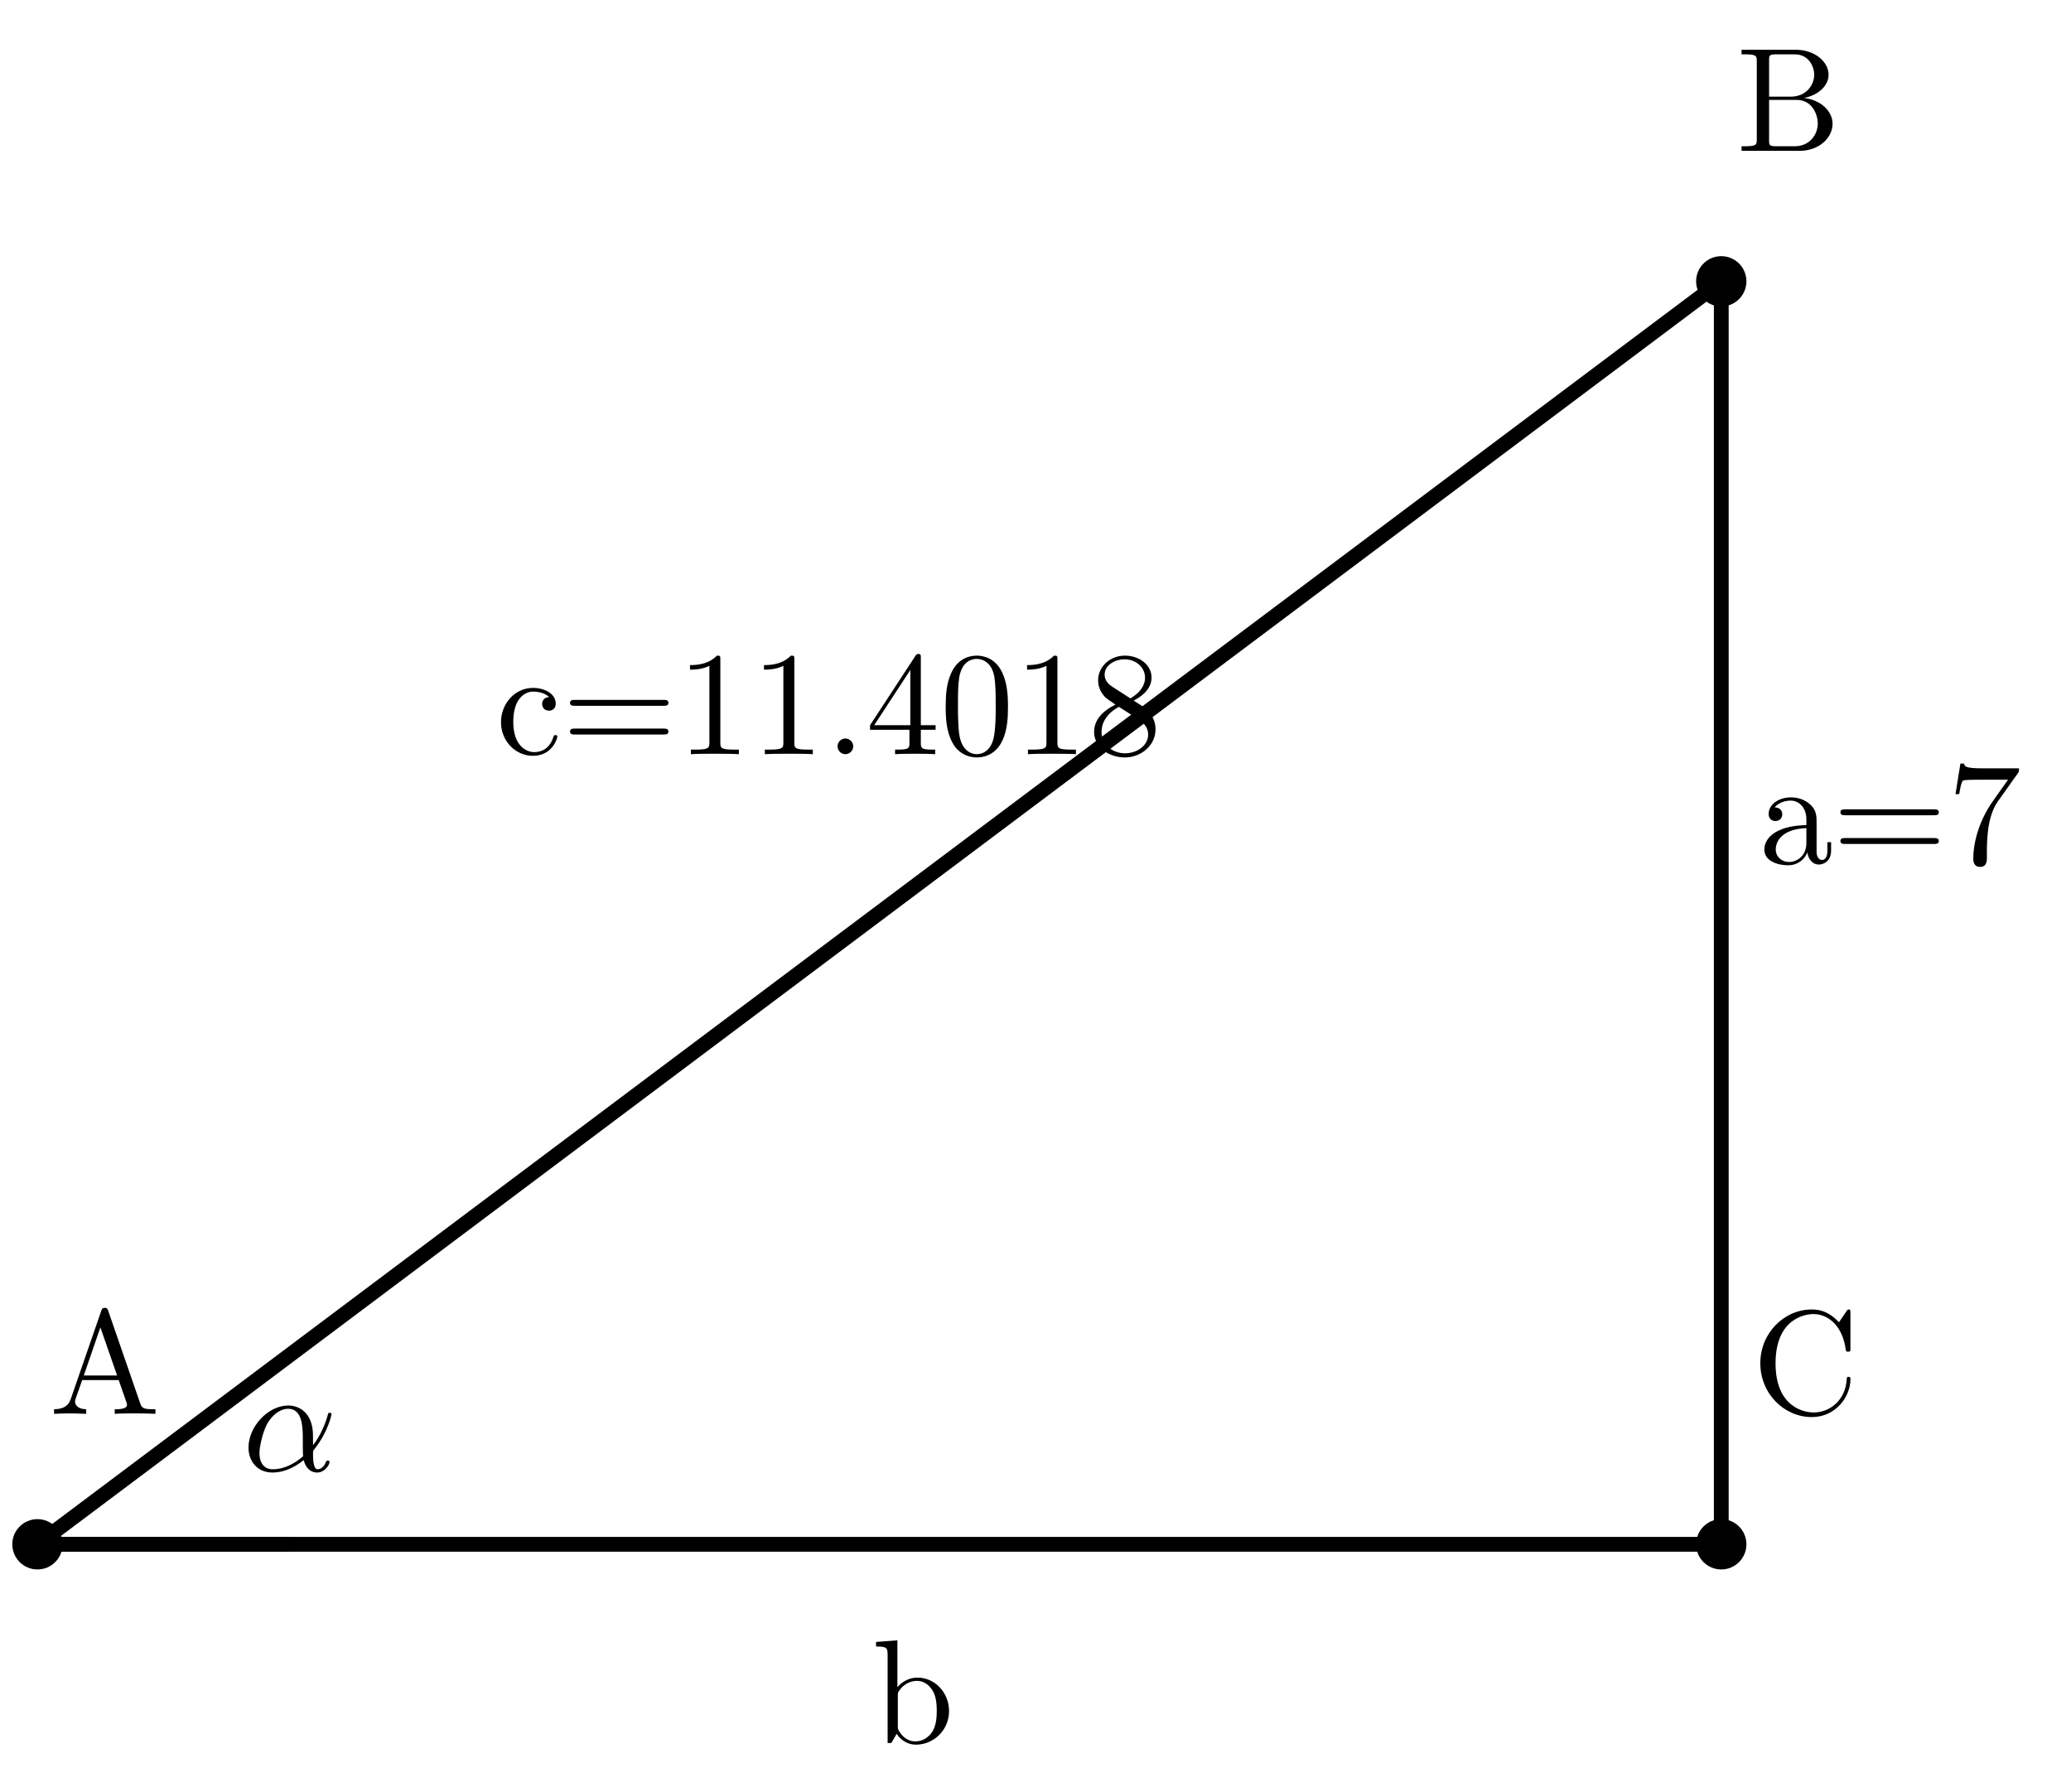 <?xml version='1.0' encoding='UTF-8'?>
<!-- This file was generated by dvisvgm 2.8.1 -->
<svg version='1.1' xmlns='http://www.w3.org/2000/svg' xmlns:xlink='http://www.w3.org/1999/xlink' width='139.421pt' height='120.654pt' viewBox='-72 -72 139.421 120.654'>
<defs>
<path id='g0-11' d='M4.752-2.351C4.752-3.915 3.826-4.403 3.088-4.403C1.724-4.403 .408-2.979 .408-1.574C.408-.648 1.006 .11 2.022 .11C2.65 .11 3.367-.12 4.125-.727C4.254-.199 4.583 .11 5.031 .11C5.559 .11 5.868-.438 5.868-.598C5.868-.667 5.808-.697 5.748-.697C5.679-.697 5.649-.667 5.619-.598C5.44-.11 5.081-.11 5.061-.11C4.752-.11 4.752-.887 4.752-1.126C4.752-1.335 4.752-1.355 4.852-1.474C5.788-2.65 5.998-3.806 5.998-3.816C5.998-3.836 5.988-3.915 5.878-3.915C5.778-3.915 5.778-3.885 5.729-3.706C5.549-3.078 5.22-2.321 4.752-1.733V-2.351ZM4.085-.986C3.208-.219 2.441-.11 2.042-.11C1.445-.11 1.146-.558 1.146-1.196C1.146-1.684 1.405-2.76 1.724-3.268C2.192-3.995 2.73-4.184 3.078-4.184C4.065-4.184 4.065-2.879 4.065-2.102C4.065-1.733 4.065-1.156 4.085-.986Z'/>
<path id='g1-46' d='M1.913-.528C1.913-.817 1.674-1.056 1.385-1.056S.857-.817 .857-.528S1.096 0 1.385 0S1.913-.239 1.913-.528Z'/>
<path id='g1-48' d='M4.583-3.188C4.583-3.985 4.533-4.782 4.184-5.519C3.726-6.476 2.909-6.635 2.491-6.635C1.893-6.635 1.166-6.376 .757-5.45C.438-4.762 .389-3.985 .389-3.188C.389-2.441 .428-1.544 .837-.787C1.265 .02 1.993 .219 2.481 .219C3.019 .219 3.776 .01 4.214-.936C4.533-1.624 4.583-2.401 4.583-3.188ZM2.481 0C2.092 0 1.504-.249 1.325-1.205C1.215-1.803 1.215-2.72 1.215-3.308C1.215-3.945 1.215-4.603 1.295-5.141C1.484-6.326 2.232-6.416 2.481-6.416C2.809-6.416 3.467-6.237 3.656-5.25C3.756-4.692 3.756-3.935 3.756-3.308C3.756-2.56 3.756-1.883 3.646-1.245C3.497-.299 2.929 0 2.481 0Z'/>
<path id='g1-49' d='M2.929-6.376C2.929-6.615 2.929-6.635 2.7-6.635C2.082-5.998 1.205-5.998 .887-5.998V-5.689C1.086-5.689 1.674-5.689 2.192-5.948V-.787C2.192-.428 2.162-.309 1.265-.309H.946V0C1.295-.03 2.162-.03 2.56-.03S3.826-.03 4.174 0V-.309H3.856C2.959-.309 2.929-.418 2.929-.787V-6.376Z'/>
<path id='g1-52' d='M2.929-1.644V-.777C2.929-.418 2.909-.309 2.172-.309H1.963V0C2.371-.03 2.889-.03 3.308-.03S4.254-.03 4.663 0V-.309H4.453C3.716-.309 3.696-.418 3.696-.777V-1.644H4.692V-1.953H3.696V-6.486C3.696-6.685 3.696-6.745 3.537-6.745C3.447-6.745 3.417-6.745 3.337-6.625L.279-1.953V-1.644H2.929ZM2.989-1.953H.558L2.989-5.669V-1.953Z'/>
<path id='g1-55' d='M4.742-6.067C4.832-6.187 4.832-6.207 4.832-6.416H2.411C1.196-6.416 1.176-6.545 1.136-6.735H.887L.558-4.682H.807C.837-4.842 .927-5.469 1.056-5.589C1.126-5.649 1.903-5.649 2.032-5.649H4.095C3.985-5.489 3.198-4.403 2.979-4.075C2.082-2.73 1.753-1.345 1.753-.329C1.753-.229 1.753 .219 2.212 .219S2.67-.229 2.67-.329V-.837C2.67-1.385 2.7-1.933 2.78-2.471C2.819-2.7 2.959-3.557 3.397-4.174L4.742-6.067Z'/>
<path id='g1-56' d='M1.624-4.553C1.166-4.852 1.126-5.191 1.126-5.36C1.126-5.968 1.773-6.386 2.481-6.386C3.208-6.386 3.846-5.868 3.846-5.151C3.846-4.583 3.457-4.105 2.859-3.756L1.624-4.553ZM3.078-3.606C3.796-3.975 4.284-4.493 4.284-5.151C4.284-6.067 3.397-6.635 2.491-6.635C1.494-6.635 .687-5.898 .687-4.971C.687-4.792 .707-4.344 1.126-3.875C1.235-3.756 1.604-3.507 1.853-3.337C1.275-3.049 .418-2.491 .418-1.504C.418-.448 1.435 .219 2.481 .219C3.606 .219 4.553-.608 4.553-1.674C4.553-2.032 4.443-2.481 4.065-2.899C3.875-3.108 3.716-3.208 3.078-3.606ZM2.082-3.188L3.308-2.411C3.587-2.222 4.055-1.923 4.055-1.315C4.055-.578 3.308-.06 2.491-.06C1.634-.06 .917-.677 .917-1.504C.917-2.082 1.235-2.72 2.082-3.188Z'/>
<path id='g1-61' d='M6.844-3.258C6.994-3.258 7.183-3.258 7.183-3.457S6.994-3.656 6.854-3.656H.887C.747-3.656 .558-3.656 .558-3.457S.747-3.258 .897-3.258H6.844ZM6.854-1.325C6.994-1.325 7.183-1.325 7.183-1.524S6.994-1.724 6.844-1.724H.897C.747-1.724 .558-1.724 .558-1.524S.747-1.325 .887-1.325H6.854Z'/>
<path id='g1-65' d='M3.965-6.934C3.915-7.064 3.895-7.133 3.736-7.133S3.547-7.073 3.497-6.934L1.435-.976C1.255-.468 .857-.319 .319-.309V0C.548-.01 .976-.03 1.335-.03C1.644-.03 2.162-.01 2.481 0V-.309C1.983-.309 1.733-.558 1.733-.817C1.733-.847 1.743-.946 1.753-.966L2.212-2.271H4.672L5.2-.747C5.21-.707 5.23-.648 5.23-.608C5.23-.309 4.672-.309 4.403-.309V0C4.762-.03 5.46-.03 5.838-.03C6.267-.03 6.725-.02 7.143 0V-.309H6.964C6.366-.309 6.227-.379 6.117-.707L3.965-6.934ZM3.437-5.818L4.563-2.58H2.321L3.437-5.818Z'/>
<path id='g1-66' d='M2.212-3.646V-6.097C2.212-6.426 2.232-6.496 2.7-6.496H3.935C4.902-6.496 5.25-5.649 5.25-5.121C5.25-4.483 4.762-3.646 3.656-3.646H2.212ZM4.563-3.557C5.529-3.746 6.217-4.384 6.217-5.121C6.217-5.988 5.3-6.804 4.005-6.804H.359V-6.496H.598C1.365-6.496 1.385-6.386 1.385-6.027V-.777C1.385-.418 1.365-.309 .598-.309H.359V0H4.264C5.589 0 6.486-.887 6.486-1.823C6.486-2.69 5.669-3.437 4.563-3.557ZM3.945-.309H2.7C2.232-.309 2.212-.379 2.212-.707V-3.427H4.085C5.071-3.427 5.489-2.501 5.489-1.833C5.489-1.126 4.971-.309 3.945-.309Z'/>
<path id='g1-67' d='M.558-3.407C.558-1.345 2.172 .219 4.025 .219C5.649 .219 6.625-1.166 6.625-2.321C6.625-2.421 6.625-2.491 6.496-2.491C6.386-2.491 6.386-2.431 6.376-2.331C6.296-.907 5.23-.09 4.144-.09C3.537-.09 1.584-.428 1.584-3.397C1.584-6.376 3.527-6.715 4.134-6.715C5.22-6.715 6.107-5.808 6.306-4.354C6.326-4.214 6.326-4.184 6.466-4.184C6.625-4.184 6.625-4.214 6.625-4.423V-6.785C6.625-6.954 6.625-7.024 6.516-7.024C6.476-7.024 6.436-7.024 6.356-6.904L5.858-6.167C5.489-6.526 4.981-7.024 4.025-7.024C2.162-7.024 .558-5.44 .558-3.407Z'/>
<path id='g1-97' d='M3.318-.757C3.357-.359 3.626 .06 4.095 .06C4.304 .06 4.912-.08 4.912-.887V-1.445H4.663V-.887C4.663-.309 4.413-.249 4.304-.249C3.975-.249 3.935-.697 3.935-.747V-2.74C3.935-3.158 3.935-3.547 3.577-3.915C3.188-4.304 2.69-4.463 2.212-4.463C1.395-4.463 .707-3.995 .707-3.337C.707-3.039 .907-2.869 1.166-2.869C1.445-2.869 1.624-3.068 1.624-3.328C1.624-3.447 1.574-3.776 1.116-3.786C1.385-4.134 1.873-4.244 2.192-4.244C2.68-4.244 3.248-3.856 3.248-2.969V-2.6C2.74-2.57 2.042-2.54 1.415-2.242C.667-1.903 .418-1.385 .418-.946C.418-.139 1.385 .11 2.012 .11C2.67 .11 3.128-.289 3.318-.757ZM3.248-2.391V-1.395C3.248-.448 2.531-.11 2.082-.11C1.594-.11 1.186-.458 1.186-.956C1.186-1.504 1.604-2.331 3.248-2.391Z'/>
<path id='g1-98' d='M1.714-3.756V-6.914L.279-6.804V-6.496C.976-6.496 1.056-6.426 1.056-5.938V0H1.305C1.315-.01 1.395-.149 1.664-.618C1.813-.389 2.232 .11 2.969 .11C4.154 .11 5.191-.867 5.191-2.152C5.191-3.417 4.214-4.403 3.078-4.403C2.301-4.403 1.873-3.935 1.714-3.756ZM1.743-1.136V-3.188C1.743-3.377 1.743-3.387 1.853-3.547C2.242-4.105 2.79-4.184 3.029-4.184C3.477-4.184 3.836-3.925 4.075-3.547C4.334-3.138 4.364-2.57 4.364-2.162C4.364-1.793 4.344-1.196 4.055-.747C3.846-.438 3.467-.11 2.929-.11C2.481-.11 2.122-.349 1.883-.717C1.743-.927 1.743-.956 1.743-1.136Z'/>
<path id='g1-99' d='M1.166-2.172C1.166-3.796 1.983-4.214 2.511-4.214C2.6-4.214 3.228-4.204 3.577-3.846C3.168-3.816 3.108-3.517 3.108-3.387C3.108-3.128 3.288-2.929 3.567-2.929C3.826-2.929 4.025-3.098 4.025-3.397C4.025-4.075 3.268-4.463 2.501-4.463C1.255-4.463 .339-3.387 .339-2.152C.339-.877 1.325 .11 2.481 .11C3.816 .11 4.134-1.086 4.134-1.186S4.035-1.285 4.005-1.285C3.915-1.285 3.895-1.245 3.875-1.186C3.587-.259 2.939-.139 2.57-.139C2.042-.139 1.166-.568 1.166-2.172Z'/>
</defs>
<g id='page1'>
<g stroke-miterlimit='10' transform='translate(-69.479,31.953)scale(0.996,-0.996)'>
<g fill='#000' stroke='#000'>
<g stroke-width='0.4'>
<g stroke-width='1.0'>
<g fill='#000'>
<g fill-opacity='0.1'>
<path d='M 0.0 0.0 L 17.072 0.0'/>
</g>
</g>
</g>
<g stroke-width='1.0'>
<path d='M 0.0 0.0 L 113.811 0.0' fill='none'/>
</g>
<g stroke-width='1.0'>
<path d='M 113.811 0.0 L 113.811 85.358' fill='none'/>
</g>
<g stroke-width='1.0'>
<path d='M 113.811 85.358 L 0.0 0.0' fill='none'/>
</g>
<g fill='#000'>
<path d='M 0.0 0.0 M 1.5 0.0 C 1.5 0.828 0.828 1.5 0.0 1.5 C -0.828 1.5 -1.5 0.828 -1.5 0.0 C -1.5 -0.828 -0.828 -1.5 0.0 -1.5 C 0.828 -1.5 1.5 -0.828 1.5 0.0 Z M 0.0 0.0'/>
</g>
<g fill='#000'>
<path d='M 113.811 0.0 M 115.311 0.0 C 115.311 0.828 114.639 1.5 113.811 1.5 C 112.983 1.5 112.311 0.828 112.311 0.0 C 112.311 -0.828 112.983 -1.5 113.811 -1.5 C 114.639 -1.5 115.311 -0.828 115.311 0.0 Z M 113.811 0.0'/>
</g>
<g fill='#000'>
<path d='M 113.811 85.358 M 115.311 85.358 C 115.311 86.187 114.639 86.858 113.811 86.858 C 112.983 86.858 112.311 86.187 112.311 85.358 C 112.311 84.53 112.983 83.858 113.811 83.858 C 114.639 83.858 115.311 84.53 115.311 85.358 Z M 113.811 85.358'/>
</g>
<g fill='#000' stroke='#000'>
<path d='M 4.553 12.234' fill='none'/>
<g transform='translate(0.803,8.818)'>
<g stroke='none' transform='scale(-1.004,1.004)translate(-69.479,31.953)scale(-1,-1)'>
<g fill='#000'>
<g stroke='none'>
<use x='-69.479' y='31.953' xlink:href='#g1-65'/>
</g>
</g>
</g>
</g>
</g>
<g fill='#000' stroke='#000'>
<path d='M 118.364 97.593' fill='none'/>
<g transform='translate(114.822,94.176)'>
<g stroke='none' transform='scale(-1.004,1.004)translate(-69.479,31.953)scale(-1,-1)'>
<g fill='#000'>
<g stroke='none'>
<use x='-69.479' y='31.953' xlink:href='#g1-66'/>
</g>
</g>
</g>
</g>
</g>
<g fill='#000' stroke='#000'>
<path d='M 119.501 12.234' fill='none'/>
<g transform='translate(115.89,8.818)'>
<g stroke='none' transform='scale(-1.004,1.004)translate(-69.479,31.953)scale(-1,-1)'>
<g fill='#000'>
<g stroke='none'>
<use x='-69.479' y='31.953' xlink:href='#g1-67'/>
</g>
</g>
</g>
</g>
</g>
<g fill='#000' stroke='#000'>
<path d='M 125.192 49.223' fill='none'/>
<g transform='translate(116.303,46.001)'>
<g stroke='none' transform='scale(-1.004,1.004)translate(-69.479,31.953)scale(-1,-1)'>
<g fill='#000'>
<g stroke='none'>
<use x='-69.479' y='31.953' xlink:href='#g1-97'/>
<use x='-64.498' y='31.953' xlink:href='#g1-61'/>
<use x='-56.749' y='31.953' xlink:href='#g1-55'/>
</g>
</g>
</g>
</g>
</g>
<g fill='#000' stroke='#000'>
<path d='M 59.182 -9.959' fill='none'/>
<g transform='translate(56.404,-13.431)'>
<g stroke='none' transform='scale(-1.004,1.004)translate(-69.479,31.953)scale(-1,-1)'>
<g fill='#000'>
<g stroke='none'>
<use x='-69.479' y='31.953' xlink:href='#g1-98'/>
</g>
</g>
</g>
</g>
</g>
<g fill='#000' stroke='#000'>
<path d='M 53.491 56.621' fill='none'/>
<g transform='translate(30.991,53.399)'>
<g stroke='none' transform='scale(-1.004,1.004)translate(-69.479,31.953)scale(-1,-1)'>
<g fill='#000'>
<g stroke='none'>
<use x='-69.479' y='31.953' xlink:href='#g1-99'/>
<use x='-65.051' y='31.953' xlink:href='#g1-61'/>
<use x='-57.302' y='31.953' xlink:href='#g1-49'/>
<use x='-52.321' y='31.953' xlink:href='#g1-49'/>
<use x='-47.34' y='31.953' xlink:href='#g1-46'/>
<use x='-44.572' y='31.953' xlink:href='#g1-52'/>
<use x='-39.591' y='31.953' xlink:href='#g1-48'/>
<use x='-34.61' y='31.953' xlink:href='#g1-49'/>
<use x='-29.628' y='31.953' xlink:href='#g1-56'/>
</g>
</g>
</g>
</g>
</g>
<g fill='#000' stroke='#000'>
<path d='M 17.072 7.113' fill='none'/>
<g transform='translate(13.855,4.96)'>
<g stroke='none' transform='scale(-1.004,1.004)translate(-69.479,31.953)scale(-1,-1)'>
<g fill='#000'>
<g stroke='none'>
<use x='-69.479' y='31.953' xlink:href='#g0-11'/>
</g>
</g>
</g>
</g>
</g>
</g>
</g>
</g>
</g>
</svg>